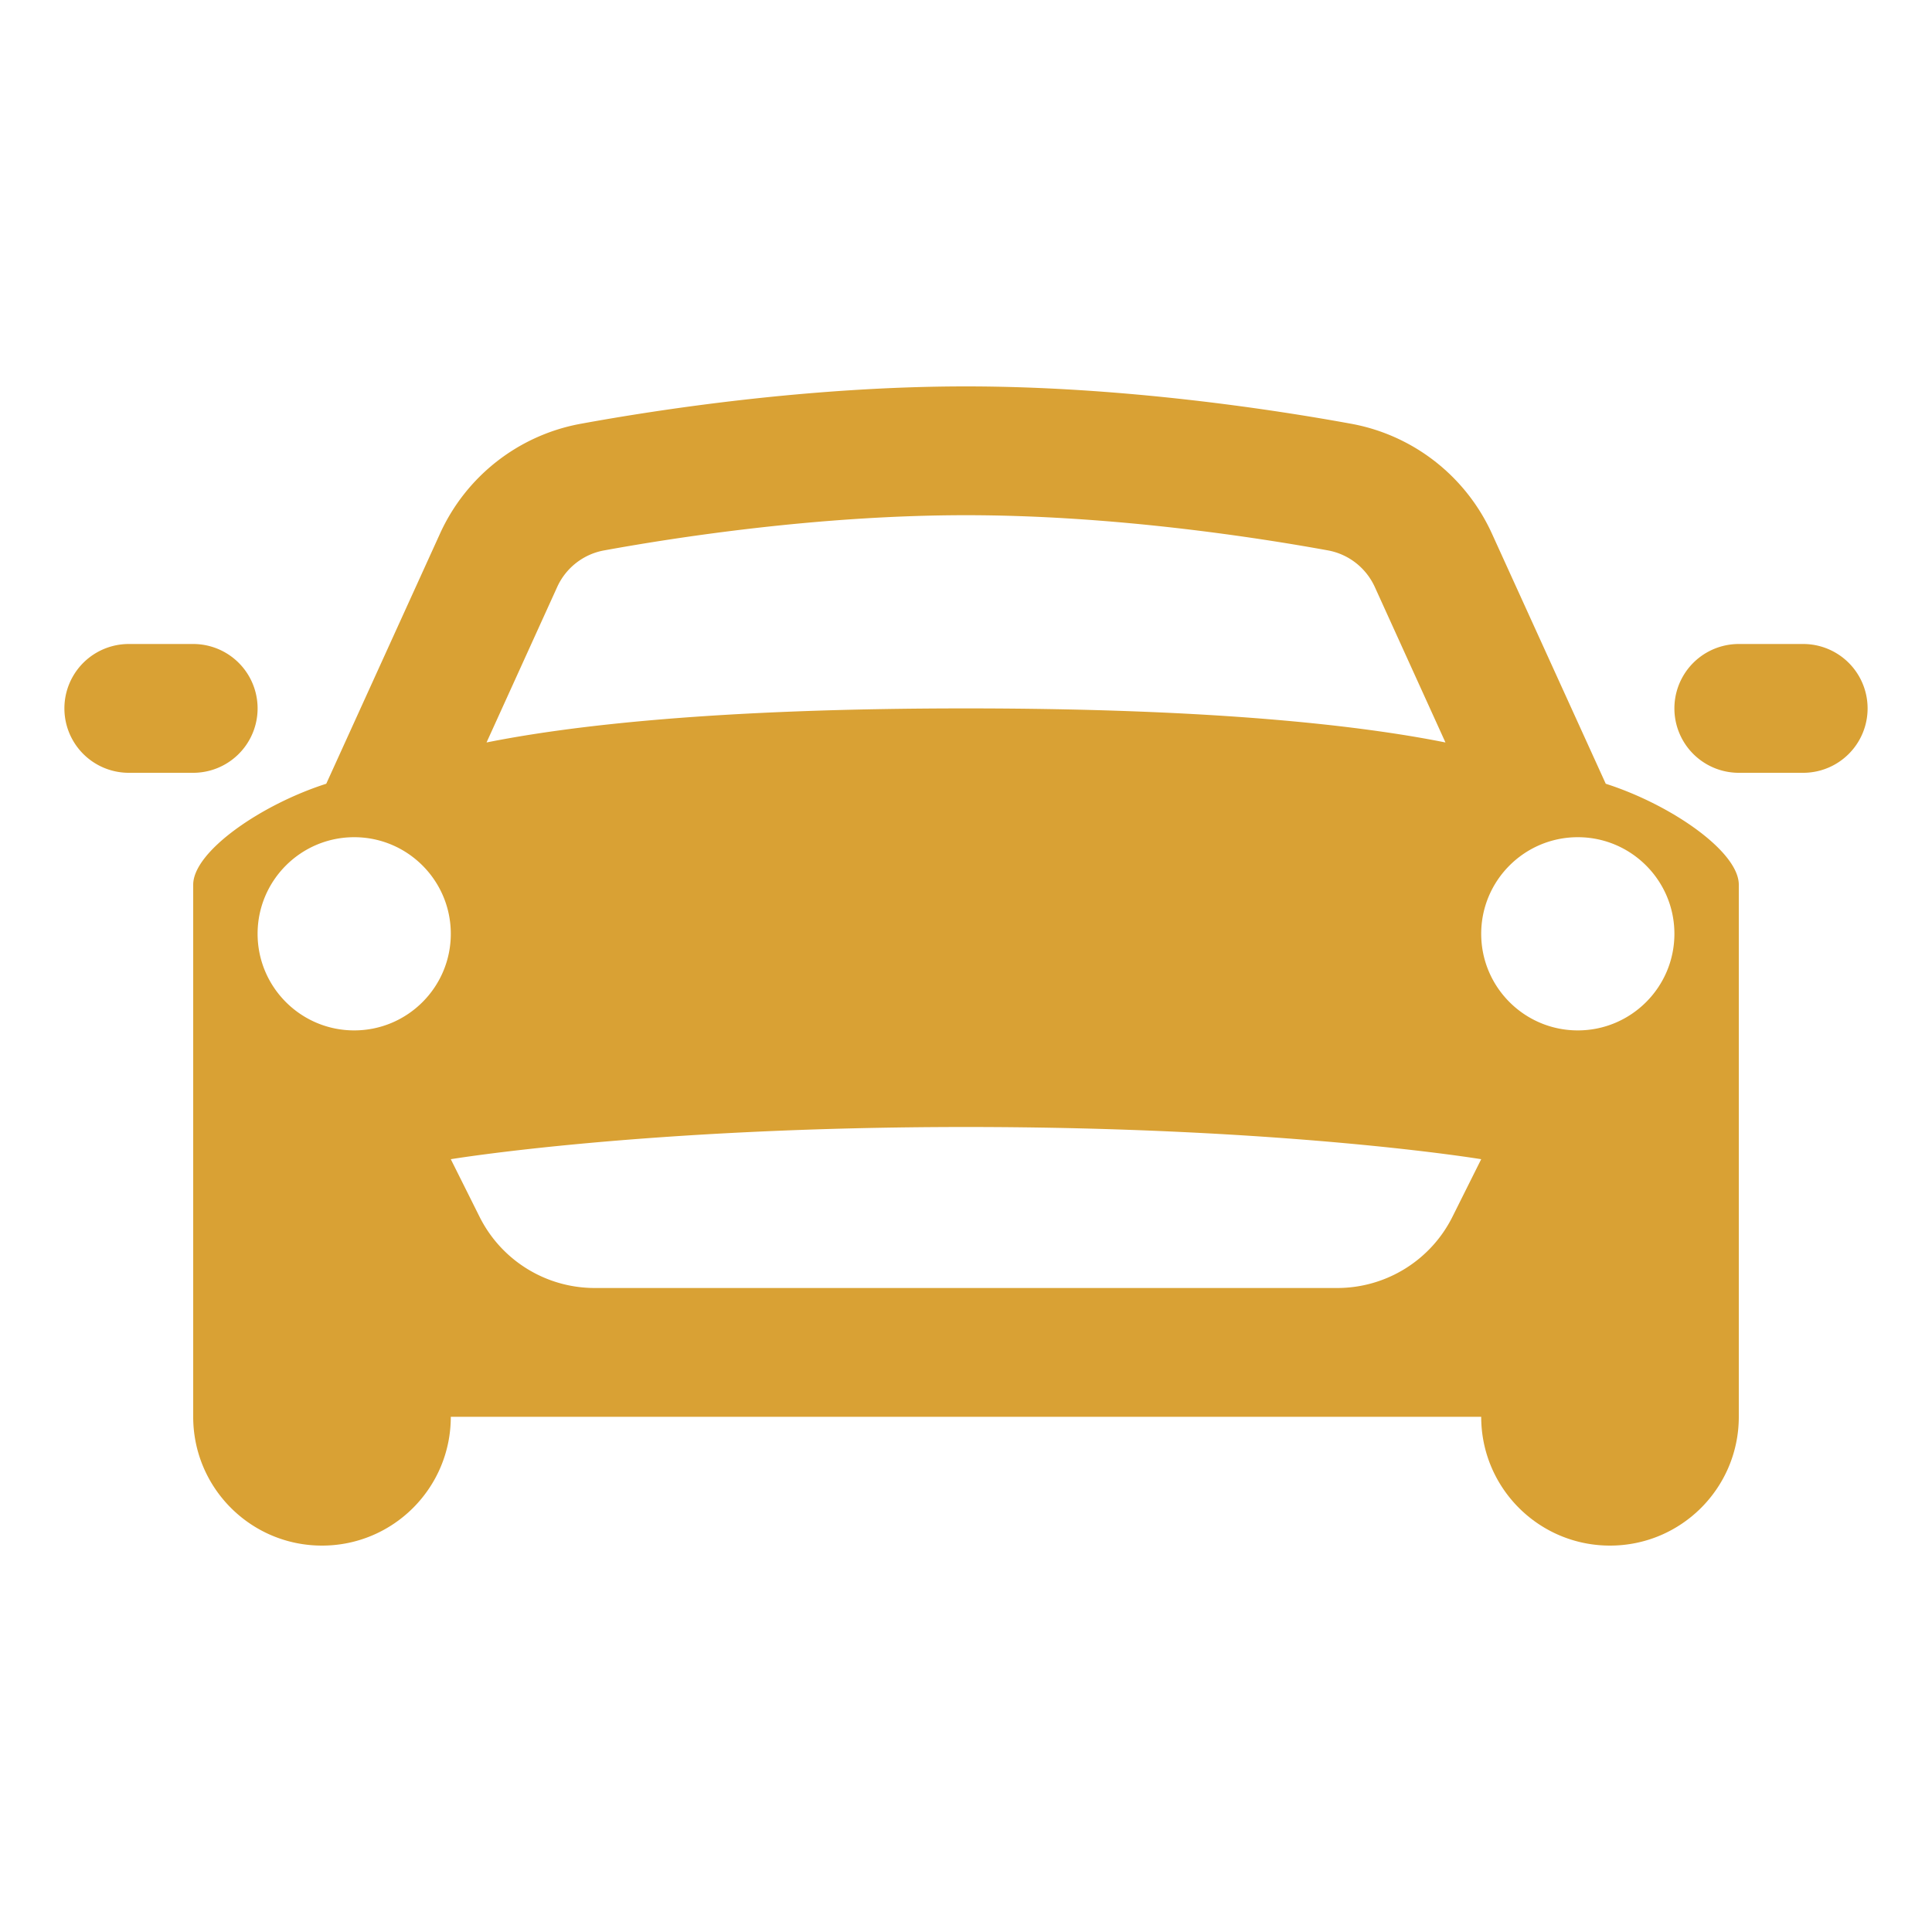 <?xml version="1.0" encoding="utf-8"?><!-- Uploaded to: SVG Repo, www.svgrepo.com, Generator: SVG Repo Mixer Tools -->
<svg fill="#d9a134" width="800px" height="800px" viewBox="0 0 30 30" xmlns="http://www.w3.org/2000/svg" xmlns:xlink="http://www.w3.org/1999/xlink"><path d="M15 6C12.558 6 10.205 6.363 9.02 6.58C8.056 6.755 7.238 7.393 6.832 8.287L5.066 12.17C4.051 12.495 3 13.223 3 13.738L3 22C3 23.105 3.895 24 5 24C6.105 24 7 23.105 7 22L23 22C23 23.105 23.895 24 25 24C26.105 24 27 23.105 27 22L27 13.738C27 13.223 25.949 12.495 24.934 12.17L23.168 8.289C22.761 7.393 21.942 6.755 20.98 6.58C19.794 6.363 17.442 6 15 6 z M 15 8C17.284 8 19.503 8.343 20.623 8.547C20.941 8.606 21.212 8.817 21.348 9.115L22.445 11.529C21.153 11.27 18.885 11 15 11C11.115 11 8.847 11.27 7.555 11.529L8.652 9.115C8.787 8.817 9.06 8.605 9.379 8.547C10.498 8.343 12.716 8 15 8 z M 2 10 A 1 1 0 1 0 2 12L3 12 A 1 1 0 1 0 3 10L2 10 z M 27 10 A 1 1 0 1 0 27 12L28 12 A 1 1 0 1 0 28 10L27 10 z M 5.5 13C6.328 13 7 13.672 7 14.5C7 15.328 6.328 16 5.5 16C4.672 16 4 15.328 4 14.5C4 13.672 4.672 13 5.5 13 z M 24.5 13C25.328 13 26 13.672 26 14.5C26 15.328 25.328 16 24.5 16C23.672 16 23 15.328 23 14.5C23 13.672 23.672 13 24.5 13 z M 15 17.5C19.99 17.5 23 18 23 18L22.553 18.895C22.214 19.573 21.521 20 20.764 20L9.236 20C8.478 20 7.786 19.573 7.447 18.895L7 18C7 18 10.01 17.5 15 17.5 z"/></svg>